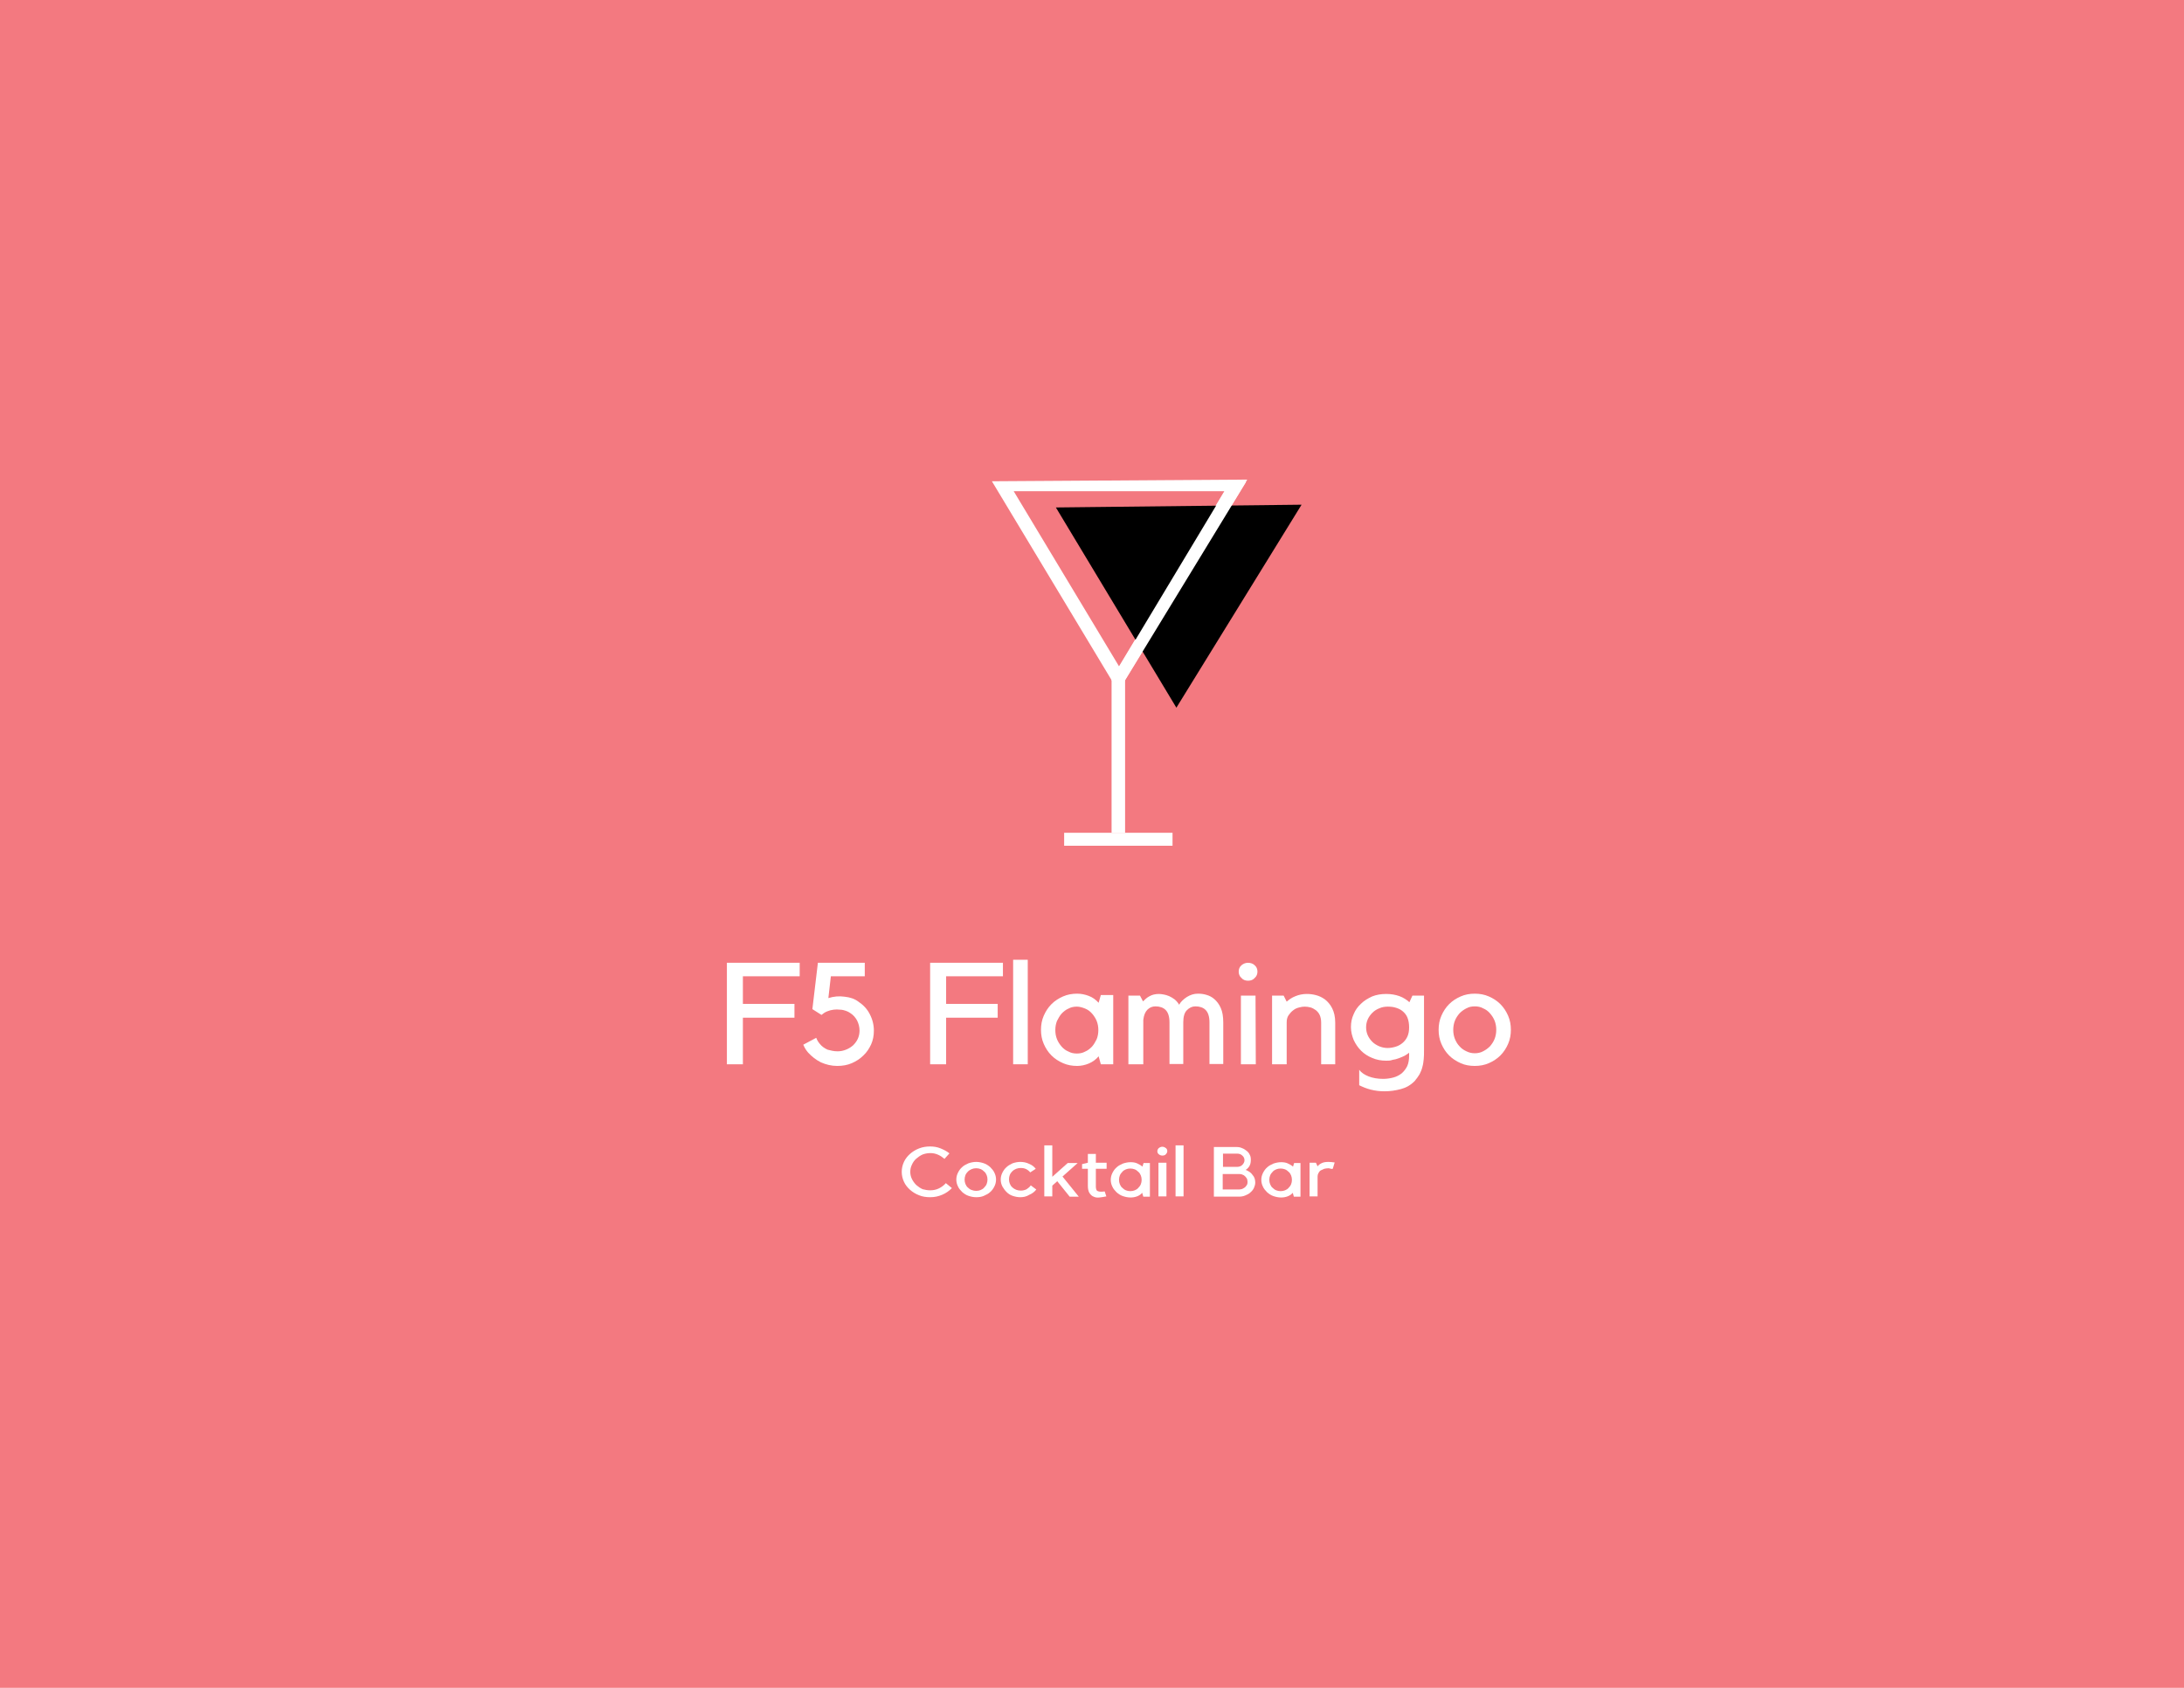 <?xml version="1.0" encoding="utf-8"?>
<!-- Generator: Adobe Illustrator 21.0.0, SVG Export Plug-In . SVG Version: 6.00 Build 0)  -->
<svg version="1.1" id="Layer_1" xmlns="http://www.w3.org/2000/svg" xmlns:xlink="http://www.w3.org/1999/xlink" x="0px" y="0px"
	 viewBox="0 0 792 612" style="enable-background:new 0 0 792 612;" xml:space="preserve">
<style type="text/css">
	.st0{fill:#F37980;}
	.st1{fill:#FFFFFF;}
</style>
<rect class="st0" width="792" height="612"/>
<polygon class="st1" points="452.3,173.9 405.5,250.6 359.7,174.5 "/>
<polygon class="st0" points="444,178.1 405.8,241.6 367.6,178.1 "/>
<polygon points="472,183 426.6,256.6 382.9,184 "/>
<polygon class="st1" points="451.9,174.7 405.6,250.6 403.1,246.4 446.2,174.7 "/>
<path d="M444,178.1"/>
<rect x="403.1" y="246.4" class="st1" width="4.9" height="55.6"/>
<rect x="403.1" y="284.7" transform="matrix(-1.836970e-16 1 -1 -1.836970e-16 709.901 -101.139)" class="st1" width="4.7" height="39.3"/>
<g>
	<path class="st1" d="M290,349.1v4.9h-20.6v10h18.7v5h-18.7v16.9h-5.8v-36.8H290z"/>
	<path class="st1" d="M303.7,381.2c1.1,0,2.1-0.2,3.1-0.6c1-0.4,1.8-0.9,2.6-1.6c0.7-0.7,1.3-1.5,1.7-2.4c0.4-0.9,0.6-1.9,0.6-2.9
		c0-1.3-0.3-2.5-0.9-3.7c-0.6-1.1-1.4-2-2.5-2.7c-0.4-0.3-1-0.6-1.6-0.8c-0.6-0.2-1.3-0.4-2.1-0.4c-0.8-0.1-1.5-0.1-2.3,0
		c-0.8,0.1-1.6,0.3-2.3,0.6c-0.8,0.3-1.5,0.8-2.1,1.3l-3.3-2.1l2-16.8h17v4.9h-12.3l-0.9,7.9c1.9-0.6,3.9-0.8,5.9-0.5
		c2,0.2,3.7,0.8,5,1.8c1.8,1.2,3.2,2.7,4.1,4.5c1,1.9,1.5,3.9,1.5,6c0,1.8-0.3,3.4-1,5c-0.7,1.5-1.6,2.9-2.8,4
		c-1.2,1.2-2.6,2.1-4.2,2.8c-1.6,0.7-3.4,1-5.3,1c-2.1,0-4.1-0.5-5.9-1.3c-1.8-0.9-3.3-2.1-4.6-3.5c-0.7-0.8-1.3-1.7-1.8-2.9
		l4.7-2.5c0.3,0.8,0.7,1.5,1.3,2.2c0.7,0.9,1.7,1.6,2.8,2.1C301.2,380.9,302.4,381.2,303.7,381.2z"/>
	<path class="st1" d="M363.7,349.1v4.9h-20.6v10h18.7v5h-18.7v16.9h-5.8v-36.8H363.7z"/>
	<path class="st1" d="M372.7,348v37.9h-5.3V348H372.7z"/>
	<path class="st1" d="M403.7,361v24.9h-4.5l-0.8-2.9c-0.9,1.1-2.1,2-3.5,2.6c-1.4,0.6-2.9,0.9-4.3,0.9c-1.8,0-3.5-0.3-5.1-1
		c-1.6-0.7-3-1.6-4.2-2.8c-1.2-1.2-2.1-2.6-2.8-4.2c-0.7-1.6-1-3.3-1-5.1c0-1.8,0.3-3.5,1-5.1s1.6-3,2.8-4.2
		c1.2-1.2,2.6-2.1,4.2-2.8c1.6-0.7,3.3-1,5.1-1c1.5,0,2.9,0.3,4.2,0.8c1.4,0.5,2.6,1.4,3.6,2.5l0.8-2.8H403.7z M390.5,382
		c1.1,0,2.1-0.2,3-0.7c1-0.4,1.8-1.1,2.5-1.8c0.7-0.8,1.2-1.7,1.7-2.7c0.4-1,0.6-2.1,0.6-3.3c0-1.2-0.2-2.3-0.6-3.3
		c-0.4-1-1-1.9-1.7-2.7c-0.7-0.8-1.5-1.4-2.5-1.8c-1-0.4-2-0.7-3-0.7c-1.1,0-2.1,0.2-3,0.7c-1,0.4-1.8,1.1-2.5,1.8
		c-0.7,0.8-1.2,1.7-1.7,2.7c-0.4,1-0.6,2.1-0.6,3.3c0,1.2,0.2,2.3,0.6,3.3s1,1.9,1.7,2.7c0.7,0.8,1.5,1.4,2.5,1.8
		C388.4,381.8,389.4,382,390.5,382z"/>
	<path class="st1" d="M414.5,385.9h-5.3V361h4.2l1.1,2.1c0.7-0.7,1.4-1.4,2.4-1.9c0.9-0.5,2-0.8,3.4-0.8c0.5,0,1.1,0.1,1.7,0.2
		c0.6,0.1,1.3,0.3,2,0.6c0.7,0.3,1.3,0.7,2,1.2c0.6,0.5,1.2,1.2,1.6,1.9c0.6-1.1,1.6-2,2.8-2.8c1.3-0.8,2.6-1.2,4-1.2
		c1,0,2,0.1,3,0.4c1.1,0.3,2.1,0.8,3,1.6s1.7,1.8,2.3,3.2c0.6,1.3,0.9,3.1,0.9,5.2v15.1h-5v-15.1c0-2.1-0.5-3.6-1.4-4.5
		s-2.2-1.3-3.7-1.3c-1.2,0-2.2,0.5-3.1,1.4c-0.9,0.9-1.3,2.4-1.3,4.4v15.1h-5v-15.1c0-2.1-0.5-3.6-1.4-4.5s-2.2-1.3-3.7-1.3
		c-1.1,0-2.1,0.4-2.9,1.2c-0.8,0.8-1.3,2-1.5,3.7V385.9z"/>
	<path class="st1" d="M452.6,355.6c-1,0-1.8-0.3-2.4-1c-0.7-0.6-1-1.4-1-2.3c0-0.9,0.3-1.7,1-2.3c0.7-0.6,1.5-0.9,2.4-0.9
		s1.8,0.3,2.4,0.9c0.7,0.6,1,1.4,1,2.3c0,0.9-0.3,1.7-1,2.3C454.4,355.3,453.6,355.6,452.6,355.6z M455.4,385.9H450V361h5.3
		L455.4,385.9z"/>
	<path class="st1" d="M466.6,385.9h-5.3V361h4.2l1.1,2.2c0.9-0.8,1.9-1.5,3.2-2c1.2-0.5,2.6-0.8,4.1-0.8c1,0,2,0.1,3.2,0.4
		c1.2,0.3,2.3,0.8,3.4,1.6c1,0.8,1.9,1.8,2.6,3.2s1.1,3.1,1.1,5.2v15.1h-5.1v-15.1c0-1.1-0.2-2-0.5-2.7c-0.3-0.7-0.8-1.3-1.4-1.8
		c-0.6-0.4-1.2-0.8-1.9-1c-0.7-0.2-1.5-0.3-2.2-0.3c-0.6,0-1.3,0.1-2,0.3c-0.8,0.2-1.5,0.5-2.1,1c-0.7,0.5-1.2,1.1-1.7,1.8
		c-0.5,0.7-0.7,1.6-0.7,2.6V385.9z"/>
	<path class="st1" d="M502.7,384.6c-1.8,0-3.5-0.3-5.1-1c-1.5-0.6-2.9-1.5-4-2.6c-1.1-1.1-2-2.4-2.7-3.9c-0.6-1.5-1-3-1-4.7
		c0-1.7,0.3-3.2,1-4.7c0.6-1.5,1.5-2.7,2.7-3.8c1.1-1.1,2.5-1.9,4-2.6c1.5-0.6,3.2-0.9,5.1-0.9c1.8,0,3.4,0.3,4.8,0.8
		c1.4,0.5,2.6,1.3,3.6,2.2l1.1-2.4h4.2c0,0.1,0,0.2,0,0.4c0,0.2,0,0.5,0,0.9s0,1.1,0,1.9c0,0.8,0,2,0,3.4s0,3.3,0,5.5
		c0,2.2,0,4.8,0,7.9c0,1,0,2.1-0.1,3c-0.1,1-0.2,1.9-0.5,2.9c-0.2,0.9-0.6,1.8-1,2.6c-0.5,0.8-1.1,1.7-1.8,2.5
		c-1.5,1.5-3.1,2.4-5,2.9c-1.9,0.5-3.8,0.8-5.9,0.8c-1.8,0-3.4-0.2-5-0.6c-1.6-0.4-3-1-4.2-1.6v-5.6c0.7,1,1.9,1.8,3.4,2.4
		c1.6,0.6,3.3,0.9,5.3,0.9c1.3,0,2.6-0.2,3.7-0.5c1.1-0.3,2.1-0.8,3-1.5c0.8-0.7,1.5-1.6,2-2.6c0.5-1.1,0.7-2.4,0.7-3.9v-1
		c-0.4,0.4-1,0.7-1.6,1.1c-0.6,0.3-1.3,0.6-2.1,0.9c-0.8,0.3-1.5,0.5-2.3,0.6C504.2,384.6,503.5,384.6,502.7,384.6z M503.2,365
		c-1.1,0-2.1,0.2-3,0.6c-1,0.4-1.8,0.9-2.5,1.6c-0.7,0.7-1.3,1.5-1.7,2.4c-0.4,0.9-0.6,1.9-0.6,2.9c0,1,0.2,2,0.6,2.9
		c0.4,0.9,1,1.7,1.7,2.4c0.7,0.7,1.6,1.2,2.5,1.6c1,0.4,2,0.6,3,0.6s2.1-0.2,3-0.5c1-0.3,1.8-0.8,2.5-1.4s1.3-1.4,1.7-2.3
		c0.4-0.9,0.6-2,0.6-3.3c0-1.3-0.2-2.5-0.6-3.5c-0.4-1-1-1.7-1.7-2.3c-0.7-0.6-1.5-1-2.5-1.3C505.3,365.1,504.3,365,503.2,365z"/>
	<path class="st1" d="M534.8,386.5c-1.8,0-3.6-0.3-5.1-1c-1.6-0.7-3-1.6-4.2-2.8c-1.2-1.2-2.1-2.6-2.8-4.2c-0.7-1.6-1-3.3-1-5.1
		c0-1.8,0.3-3.5,1-5.1c0.7-1.6,1.6-3,2.8-4.2c1.2-1.2,2.6-2.1,4.2-2.8c1.6-0.7,3.3-1,5.1-1c1.8,0,3.5,0.3,5.1,1
		c1.6,0.7,3,1.6,4.2,2.8c1.2,1.2,2.1,2.6,2.8,4.2s1,3.3,1,5.1c0,1.8-0.3,3.5-1,5.1c-0.7,1.6-1.6,3-2.8,4.2c-1.2,1.2-2.6,2.1-4.2,2.8
		C538.3,386.2,536.6,386.5,534.8,386.5z M534.8,364.9c-1.1,0-2.1,0.2-3,0.7c-1,0.5-1.8,1.1-2.5,1.8c-0.7,0.8-1.3,1.7-1.7,2.7
		c-0.4,1-0.6,2.2-0.6,3.3c0,1.2,0.2,2.3,0.6,3.3c0.4,1,1,2,1.7,2.7c0.7,0.8,1.6,1.4,2.5,1.8c1,0.5,2,0.7,3,0.7s2.1-0.2,3-0.7
		c1-0.5,1.8-1.1,2.5-1.8c0.7-0.8,1.3-1.7,1.7-2.7c0.4-1,0.6-2.2,0.6-3.3c0-1.2-0.2-2.3-0.6-3.3c-0.4-1-1-1.9-1.7-2.7
		c-0.7-0.8-1.5-1.4-2.5-1.8C536.9,365.1,535.9,364.9,534.8,364.9z"/>
</g>
<g>
	<path class="st1" d="M337.3,431.6c1.1,0,2.2-0.2,3.2-0.7c1-0.5,1.8-1.1,2.5-1.9l2.2,1.8c-1,1-2.1,1.8-3.5,2.4
		c-1.4,0.6-2.8,0.9-4.4,0.9c-1.4,0-2.8-0.2-4-0.7c-1.3-0.5-2.4-1.2-3.3-2c-0.9-0.8-1.7-1.8-2.2-2.9c-0.5-1.1-0.8-2.3-0.8-3.6
		c0-1.3,0.3-2.5,0.8-3.6c0.5-1.1,1.3-2.1,2.2-2.9c0.9-0.8,2-1.5,3.3-2c1.3-0.5,2.6-0.7,4-0.7c1.3,0,2.6,0.2,3.8,0.7s2.2,1,3.2,1.8
		l-1.8,2c-0.7-0.6-1.4-1.1-2.3-1.5c-0.9-0.4-1.8-0.6-2.8-0.6c-1,0-2,0.2-2.8,0.5c-0.9,0.4-1.6,0.9-2.3,1.5c-0.7,0.6-1.2,1.3-1.6,2.2
		c-0.4,0.8-0.6,1.7-0.6,2.6c0,0.9,0.2,1.8,0.6,2.6c0.4,0.8,0.9,1.5,1.6,2.2c0.7,0.6,1.4,1.1,2.3,1.5
		C335.4,431.4,336.3,431.6,337.3,431.6z"/>
	<path class="st1" d="M354,434.1c-1,0-1.9-0.2-2.8-0.5c-0.9-0.3-1.6-0.8-2.3-1.4c-0.6-0.6-1.2-1.3-1.5-2c-0.4-0.8-0.6-1.6-0.6-2.5
		s0.2-1.7,0.6-2.5c0.4-0.8,0.9-1.5,1.5-2c0.6-0.6,1.4-1,2.3-1.4c0.9-0.3,1.8-0.5,2.8-0.5c1,0,1.9,0.2,2.8,0.5
		c0.9,0.3,1.6,0.8,2.3,1.4c0.6,0.6,1.2,1.3,1.5,2c0.4,0.8,0.6,1.6,0.6,2.5s-0.2,1.7-0.6,2.5s-0.9,1.5-1.5,2c-0.6,0.6-1.4,1-2.3,1.4
		C355.9,434,355,434.1,354,434.1z M354,423.6c-0.6,0-1.1,0.1-1.6,0.3c-0.5,0.2-1,0.5-1.4,0.9c-0.4,0.4-0.7,0.8-0.9,1.3
		c-0.2,0.5-0.3,1.1-0.3,1.6c0,0.6,0.1,1.1,0.3,1.6c0.2,0.5,0.5,1,0.9,1.3c0.4,0.4,0.8,0.7,1.4,0.9c0.5,0.2,1.1,0.3,1.6,0.3
		c0.6,0,1.1-0.1,1.6-0.3c0.5-0.2,1-0.5,1.3-0.9c0.4-0.4,0.7-0.8,0.9-1.3c0.2-0.5,0.3-1.1,0.3-1.6c0-0.6-0.1-1.1-0.3-1.6
		c-0.2-0.5-0.5-1-0.9-1.3c-0.4-0.4-0.8-0.7-1.3-0.9C355.1,423.7,354.6,423.6,354,423.6z"/>
	<path class="st1" d="M370,434.1c-1,0-1.9-0.2-2.8-0.5c-0.9-0.3-1.6-0.8-2.2-1.4c-0.6-0.6-1.1-1.3-1.5-2c-0.4-0.8-0.6-1.6-0.6-2.5
		s0.2-1.7,0.6-2.5c0.4-0.8,0.9-1.5,1.5-2c0.6-0.6,1.4-1,2.2-1.4c0.9-0.3,1.8-0.5,2.8-0.5c1.1,0,2.2,0.2,3.2,0.7c1,0.4,1.8,1,2.4,1.8
		l-2,1.3c-0.4-0.5-0.9-0.9-1.5-1.2c-0.6-0.3-1.3-0.4-1.9-0.4c-0.6,0-1.2,0.1-1.7,0.3c-0.5,0.2-1,0.5-1.4,0.9
		c-0.4,0.4-0.7,0.8-0.9,1.3c-0.2,0.5-0.3,1-0.3,1.6c0,0.6,0.1,1.1,0.3,1.6c0.2,0.5,0.5,1,0.9,1.3c0.4,0.4,0.9,0.7,1.4,0.9
		c0.5,0.2,1.1,0.3,1.7,0.3c0.8,0,1.5-0.2,2.1-0.5c0.6-0.4,1.1-0.8,1.5-1.4l2,1.5c-0.6,0.8-1.5,1.5-2.5,1.9
		C372.2,433.9,371.1,434.1,370,434.1z"/>
	<path class="st1" d="M381.6,433.8h-2.9v-18.5h2.9v11.4l5.6-5h3.6l-5.5,4.9l5.9,7.3h-3.3l-4.5-5.6l-1.8,1.6V433.8z"/>
	<path class="st1" d="M398.7,434.2c-0.8,0.1-1.5,0-2.1-0.3c-0.6-0.2-1.1-0.7-1.5-1.3c-0.4-0.6-0.6-1.5-0.6-2.6v-6.2h-2.1v-1.7
		l2.1-0.5v-3.2h2.9v3.2h3.9v2.2h-3.9v6.6c0,0.4,0.1,0.7,0.2,1s0.3,0.4,0.5,0.5c0.3,0.1,0.6,0.2,1,0.2s0.9,0,1.5-0.1l0.6,1.8
		C400.3,434,399.5,434.1,398.7,434.2z"/>
	<path class="st1" d="M417,421.7v12.2h-2.4l-0.4-1.4c-0.5,0.6-1.1,1-1.9,1.3c-0.8,0.3-1.6,0.4-2.3,0.4c-1,0-1.9-0.2-2.8-0.5
		c-0.9-0.3-1.6-0.8-2.3-1.4c-0.6-0.6-1.2-1.3-1.5-2c-0.4-0.8-0.6-1.6-0.6-2.5s0.2-1.7,0.6-2.5c0.4-0.8,0.9-1.5,1.5-2
		c0.6-0.6,1.4-1,2.3-1.4c0.9-0.3,1.8-0.5,2.8-0.5c0.8,0,1.6,0.1,2.3,0.4c0.7,0.3,1.4,0.7,2,1.2l0.4-1.3H417z M409.9,431.9
		c0.6,0,1.1-0.1,1.6-0.3c0.5-0.2,1-0.5,1.3-0.9c0.4-0.4,0.7-0.8,0.9-1.3c0.2-0.5,0.3-1,0.3-1.6c0-0.6-0.1-1.1-0.3-1.6
		c-0.2-0.5-0.5-1-0.9-1.3c-0.4-0.4-0.8-0.7-1.3-0.9c-0.5-0.2-1.1-0.3-1.6-0.3c-0.6,0-1.1,0.1-1.6,0.3c-0.5,0.2-1,0.5-1.3,0.9
		c-0.4,0.4-0.7,0.8-0.9,1.3c-0.2,0.5-0.3,1-0.3,1.6c0,0.6,0.1,1.1,0.3,1.6c0.2,0.5,0.5,1,0.9,1.3c0.4,0.4,0.8,0.7,1.3,0.9
		C408.8,431.8,409.3,431.9,409.9,431.9z"/>
	<path class="st1" d="M421.5,419c-0.5,0-1-0.2-1.3-0.5c-0.4-0.3-0.5-0.7-0.5-1.1c0-0.4,0.2-0.8,0.5-1.1c0.4-0.3,0.8-0.5,1.3-0.5
		c0.5,0,0.9,0.2,1.3,0.5c0.4,0.3,0.5,0.7,0.5,1.1c0,0.4-0.2,0.8-0.5,1.1C422.5,418.9,422,419,421.5,419z M423,433.8h-2.9v-12.2h2.9
		L423,433.8z"/>
	<path class="st1" d="M429.2,415.3v18.5h-2.9v-18.5H429.2z"/>
	<path class="st1" d="M455.2,428.8c0,0.7-0.2,1.3-0.5,2c-0.3,0.6-0.7,1.1-1.3,1.6c-0.5,0.5-1.2,0.8-1.9,1.1
		c-0.7,0.3-1.5,0.4-2.3,0.4h-9v-18h8.2c0.7,0,1.4,0.1,2,0.4c0.6,0.2,1.2,0.6,1.7,1c0.5,0.4,0.9,0.9,1.1,1.4c0.3,0.5,0.4,1.1,0.4,1.8
		c0,0.8-0.1,1.5-0.4,2.1c-0.3,0.6-0.8,1.2-1.5,1.6c1.1,0.4,2,1,2.5,1.8C454.9,426.7,455.2,427.7,455.2,428.8z M443.4,423.1
		c0.8,0,1.5,0,2.2,0h3c0.7,0,1.4-0.2,1.9-0.7c0.5-0.5,0.8-1.1,0.8-1.7c0-0.7-0.3-1.3-0.8-1.7c-0.5-0.5-1.1-0.7-1.9-0.7h-5.1V423.1z
		 M443.4,431.3c0.1,0,0.4,0,0.9,0h5c0.4,0,0.8-0.1,1.2-0.2c0.4-0.2,0.7-0.4,1-0.6c0.3-0.3,0.5-0.6,0.7-0.9c0.2-0.4,0.2-0.7,0.2-1.1
		c0-0.4-0.1-0.8-0.2-1.1c-0.2-0.3-0.4-0.6-0.7-0.9c-0.3-0.3-0.6-0.5-1-0.6c-0.4-0.2-0.8-0.2-1.2-0.2h-5.9V431.3z"/>
	<path class="st1" d="M471.6,421.7v12.2h-2.4l-0.4-1.4c-0.5,0.6-1.1,1-1.9,1.3c-0.8,0.3-1.6,0.4-2.3,0.4c-1,0-1.9-0.2-2.8-0.5
		c-0.9-0.3-1.6-0.8-2.3-1.4c-0.6-0.6-1.2-1.3-1.5-2c-0.4-0.8-0.6-1.6-0.6-2.5s0.2-1.7,0.6-2.5c0.4-0.8,0.9-1.5,1.5-2
		c0.6-0.6,1.4-1,2.3-1.4c0.9-0.3,1.8-0.5,2.8-0.5c0.8,0,1.6,0.1,2.3,0.4c0.7,0.3,1.4,0.7,2,1.2l0.4-1.3H471.6z M464.4,431.9
		c0.6,0,1.1-0.1,1.6-0.3c0.5-0.2,1-0.5,1.3-0.9c0.4-0.4,0.7-0.8,0.9-1.3c0.2-0.5,0.3-1,0.3-1.6c0-0.6-0.1-1.1-0.3-1.6
		c-0.2-0.5-0.5-1-0.9-1.3c-0.4-0.4-0.8-0.7-1.3-0.9c-0.5-0.2-1.1-0.3-1.6-0.3c-0.6,0-1.1,0.1-1.6,0.3s-1,0.5-1.3,0.9
		c-0.4,0.4-0.7,0.8-0.9,1.3c-0.2,0.5-0.3,1-0.3,1.6c0,0.6,0.1,1.1,0.3,1.6c0.2,0.5,0.5,1,0.9,1.3c0.4,0.4,0.8,0.7,1.3,0.9
		S463.9,431.9,464.4,431.9z"/>
	<path class="st1" d="M482.7,423.8c-0.1,0-0.3-0.1-0.4-0.1c-0.2,0-0.3-0.1-0.5-0.1c-0.6,0-1.1,0.1-1.6,0.2c-0.5,0.2-0.9,0.4-1.3,0.6
		c-0.4,0.3-0.6,0.6-0.8,1c-0.2,0.4-0.3,0.7-0.3,1.2l0,7.2h-2.9v-12.2h2.3l0.6,1.3c0.4-0.5,0.9-0.9,1.6-1.2c0.6-0.3,1.5-0.4,2.4-0.4
		c0.6,0,1.4,0.1,2.2,0.2l-0.7,2.3C482.9,423.9,482.8,423.8,482.7,423.8z"/>
</g>
</svg>
